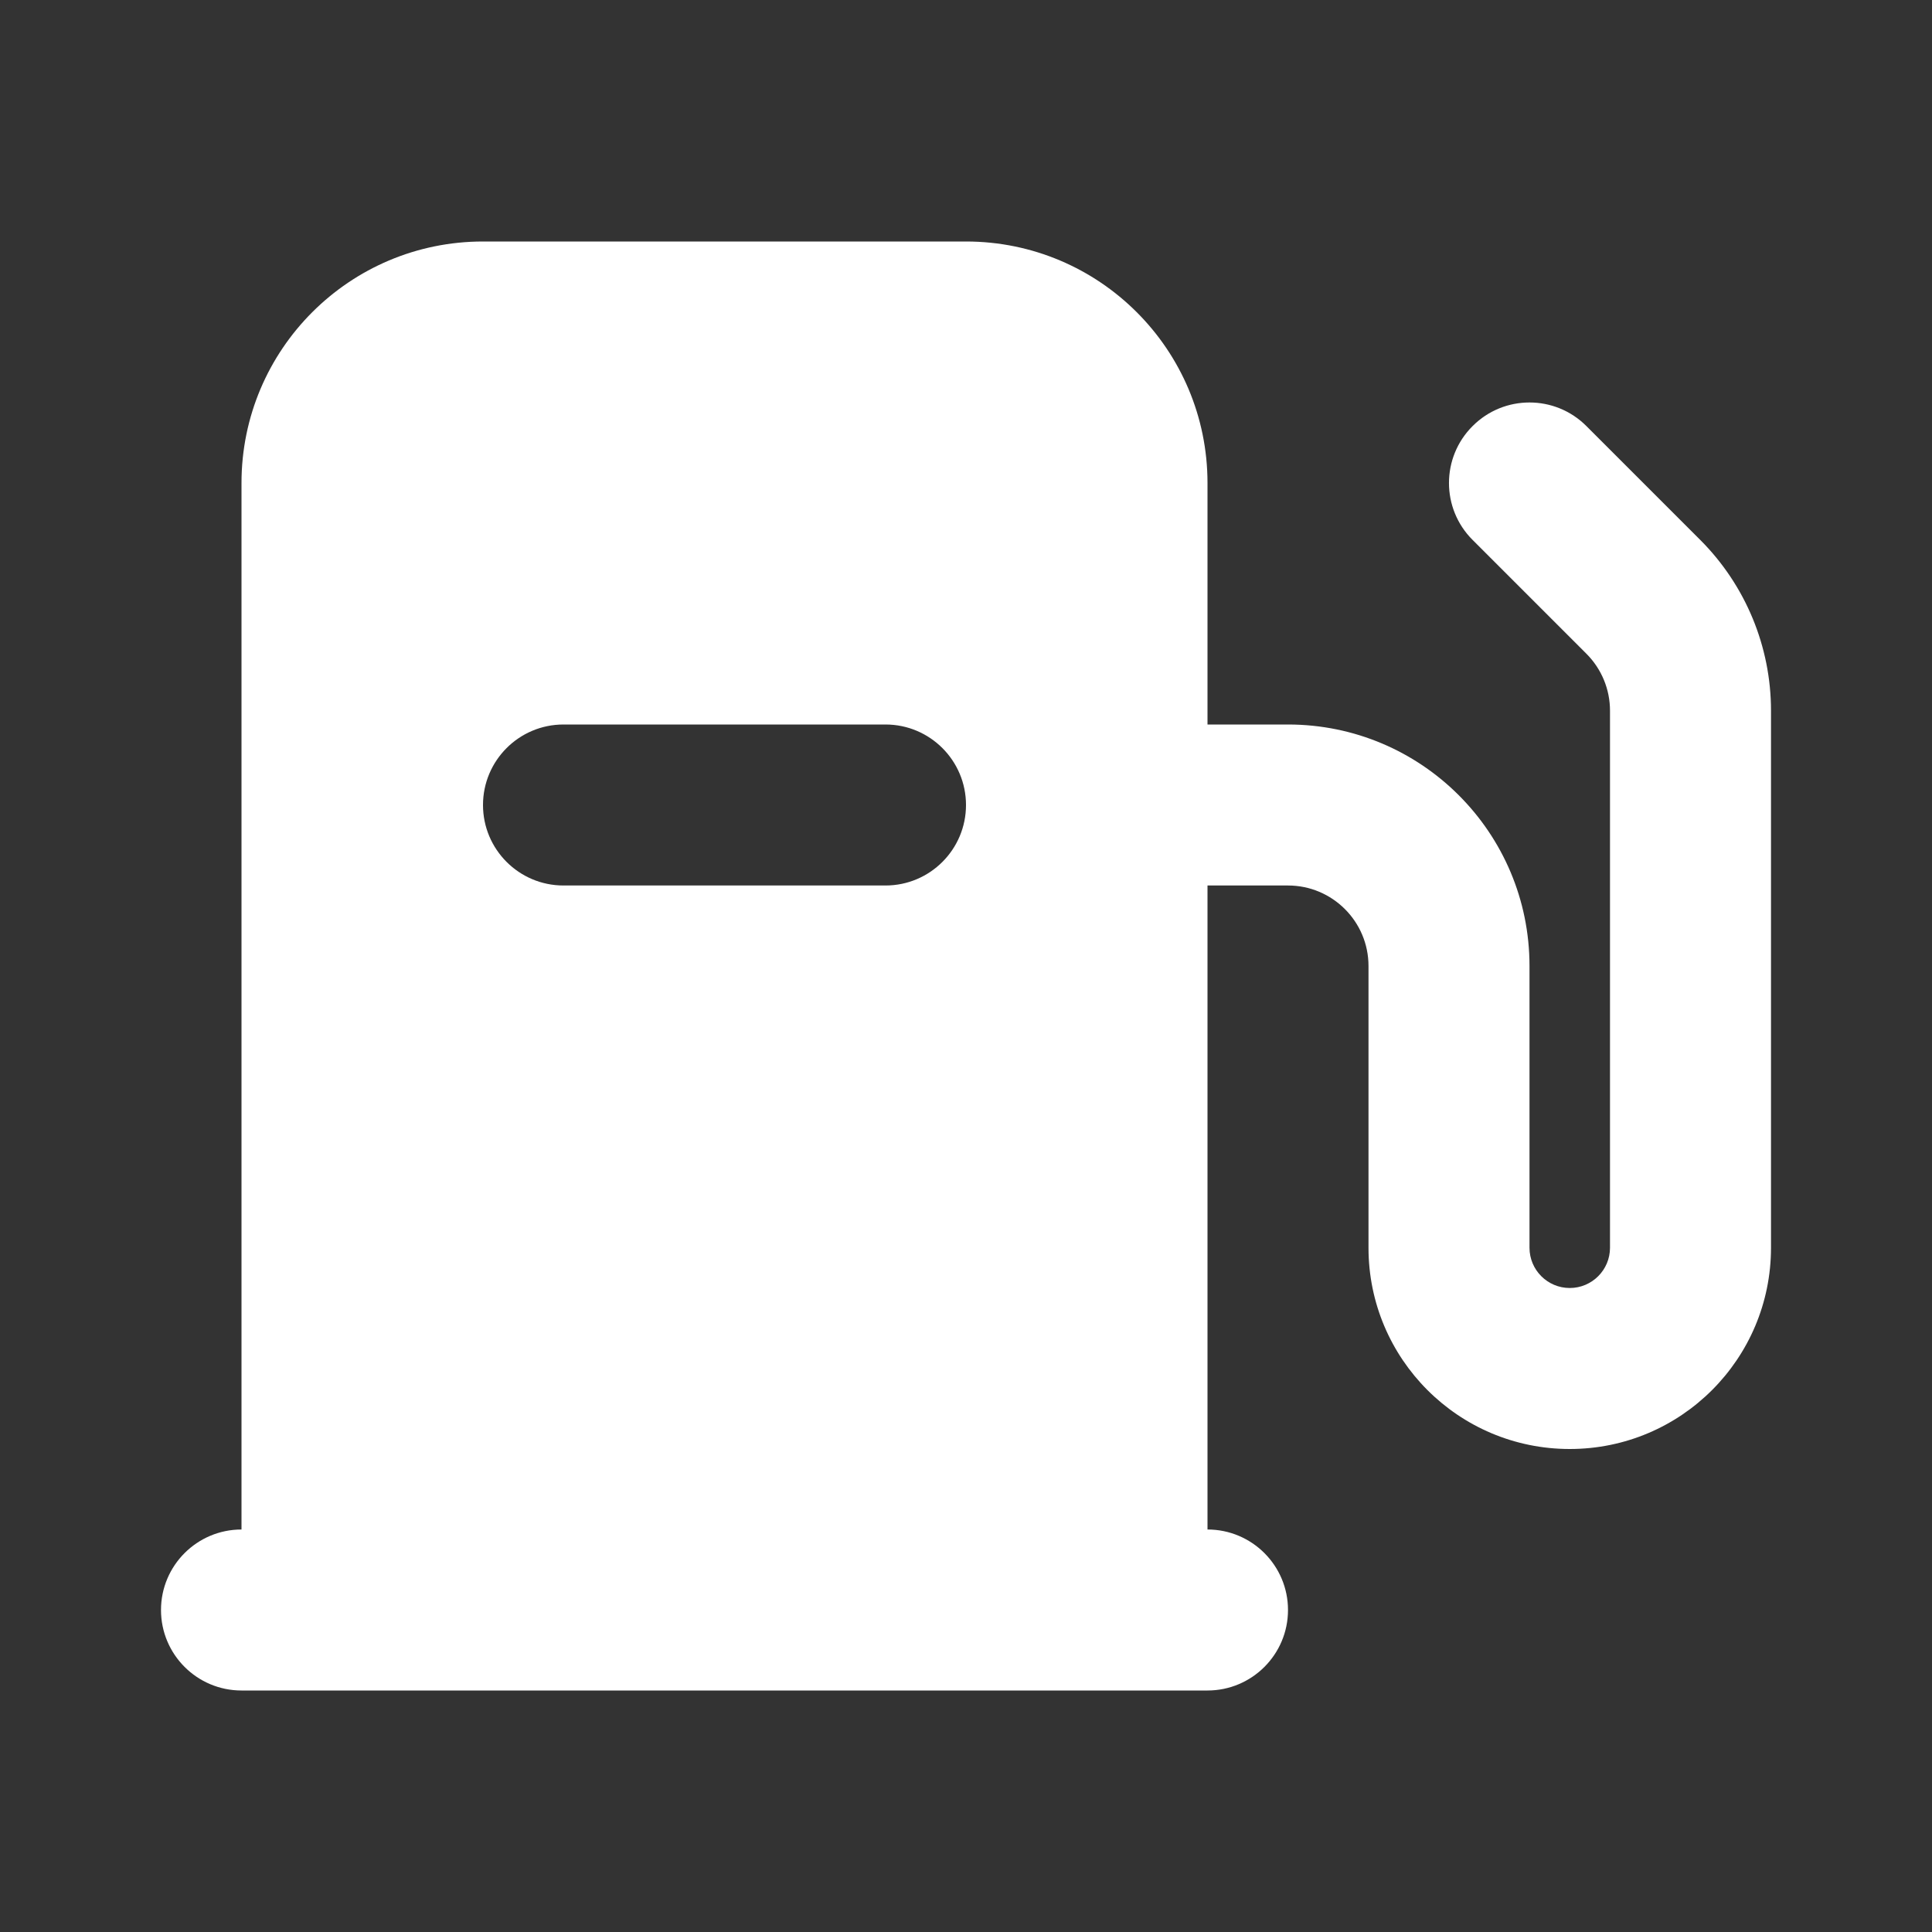<svg width="24" height="24" viewBox="0 0 24 24" fill="none" xmlns="http://www.w3.org/2000/svg">
<rect x="0" y="0" width="24" height="24" fill="#333333" stroke="none"/>
<path fill-rule="evenodd" clip-rule="evenodd" d="M3 6C3 4.343 4.343 3 6 3H12C13.657 3 15 4.343 15 6V9H16C17.657 9 19 10.343 19 12V15.5C19 15.776 19.224 16 19.5 16C19.776 16 20 15.776 20 15.5V8.828C20 8.563 19.895 8.309 19.707 8.121L18.293 6.707C17.902 6.317 17.902 5.683 18.293 5.293C18.683 4.902 19.317 4.902 19.707 5.293L21.121 6.707C21.684 7.27 22 8.033 22 8.828V15.5C22 16.881 20.881 18 19.5 18C18.119 18 17 16.881 17 15.5V12C17 11.448 16.552 11 16 11H15V19C15.552 19 16 19.448 16 20C16 20.552 15.552 21 15 21H3C2.448 21 2 20.552 2 20C2 19.448 2.448 19 3 19V6ZM6 10C6 9.448 6.448 9 7 9H11C11.552 9 12 9.448 12 10C12 10.552 11.552 11 11 11H7C6.448 11 6 10.552 6 10Z" fill="white"/>
</svg>
